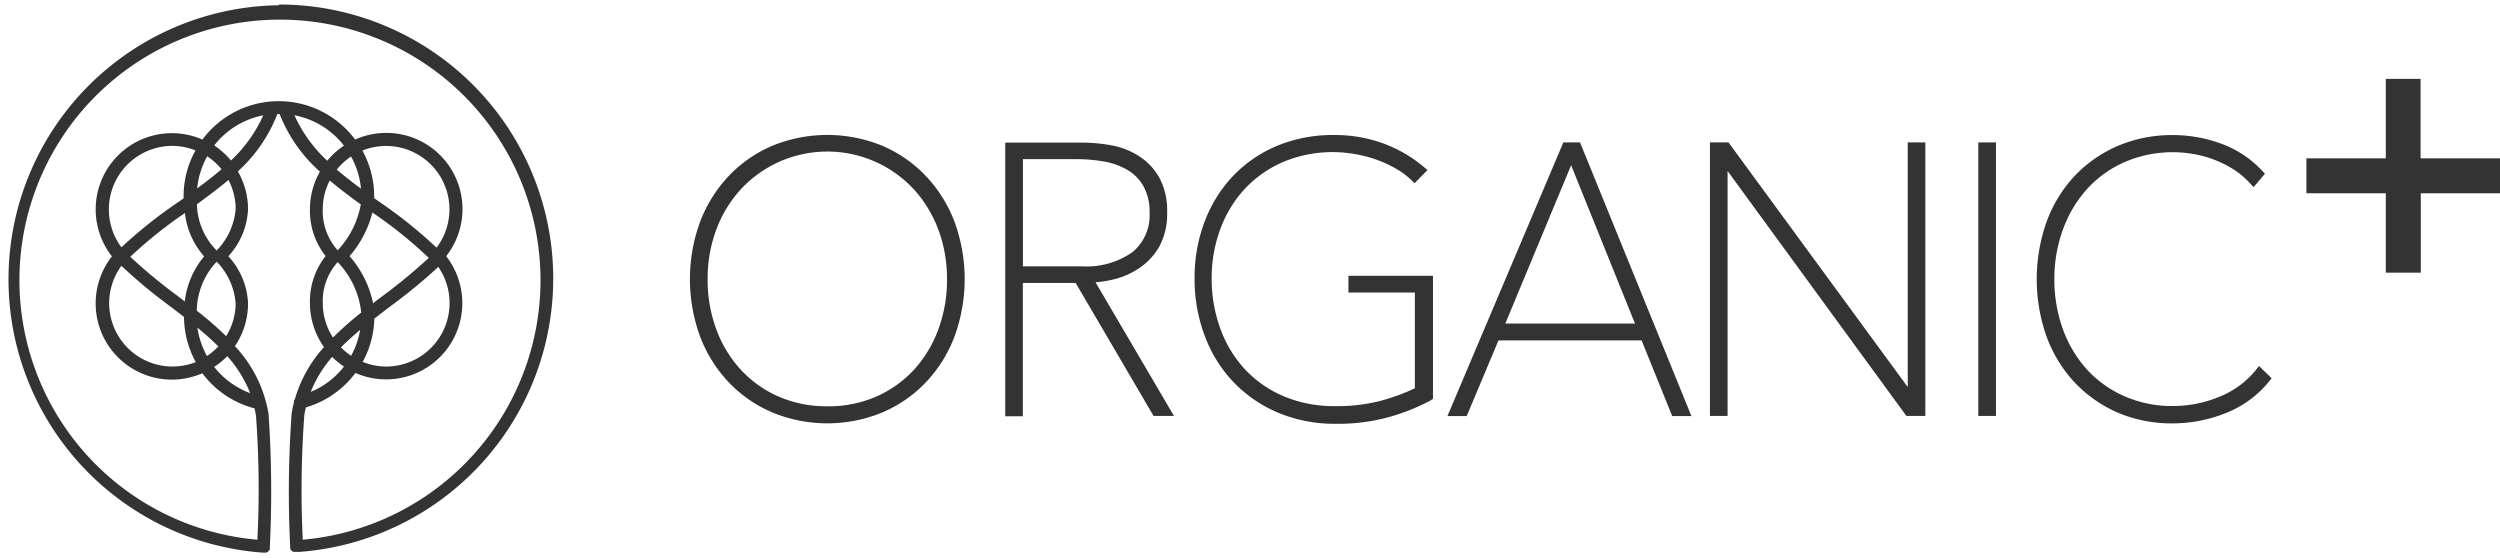 <svg xmlns="http://www.w3.org/2000/svg" width="110.185" height="24.609" viewBox="0 0 110.185 24.609"><path d="M201.9,270.815a45.436,45.436,0,0,1,.069-5.473q.028-.177.071-.348a4.165,4.165,0,0,0,2.181-1.518,3.361,3.361,0,0,0,4.009-5.135v-.021a3.358,3.358,0,0,0-4.021-5.13,4.193,4.193,0,0,0-6.731,0,3.358,3.358,0,0,0-3.988,5.149,3.358,3.358,0,0,0,3.985,5.151,4.177,4.177,0,0,0,2.3,1.547c.024.106.047.213.064.324a44.32,44.32,0,0,1,.062,5.466,11.483,11.483,0,1,1,1.991,0Zm1.54-12.223a3.792,3.792,0,0,1,1.038,2.223,14.553,14.553,0,0,0-1.246,1.1,2.769,2.769,0,0,1-.449-1.514A2.559,2.559,0,0,1,203.44,258.592Zm-.657-2.33a2.757,2.757,0,0,1,.307-1.268c.43.367.894.71,1.369,1.055a4,4,0,0,1-1.019,2.022,2.588,2.588,0,0,1-.658-1.809Zm1.684-.908c-.369-.274-.728-.551-1.067-.84a2.807,2.807,0,0,1,.629-.577,3.6,3.6,0,0,1,.438,1.419Zm3.33,2.6a20.583,20.583,0,0,0-2.571-2.055l-.177-.128V255.7a4.184,4.184,0,0,0-.52-2.025,2.793,2.793,0,0,1,3.266,4.283Zm-2.751,3.134c.237-.18.461-.357.7-.537a24.179,24.179,0,0,0,2.129-1.748,2.8,2.8,0,0,1-2.289,4.392,2.746,2.746,0,0,1-1.044-.206,4.194,4.194,0,0,0,.514-1.892Zm-.078-4.683a19.066,19.066,0,0,1,2.486,2A24.53,24.53,0,0,1,205.4,260.1c-.135.1-.267.2-.4.305a4.544,4.544,0,0,0-1.036-2.077A4.659,4.659,0,0,0,204.968,256.407Zm-1.249,6.788a3.58,3.58,0,0,1-1.469,1.119,5.506,5.506,0,0,1,.946-1.542,3.544,3.544,0,0,0,.518.423Zm-.135-.844c.265-.267.549-.523.847-.773a3.62,3.62,0,0,1-.4,1.145A2.907,2.907,0,0,1,203.585,262.35Zm-2.051-10.231a3.64,3.64,0,0,1,2.183,1.339,3.345,3.345,0,0,0-.736.667A6.216,6.216,0,0,1,201.534,252.119Zm-2.8,1.989a3.476,3.476,0,0,0-.736-.657,3.628,3.628,0,0,1,2.164-1.329,6.242,6.242,0,0,1-1.419,1.987Zm.21,2.148a2.964,2.964,0,0,1-.837,1.824,2.989,2.989,0,0,1-.87-2.036c.473-.348.946-.7,1.391-1.071a2.767,2.767,0,0,1,.317,1.284Zm0,4.139a2.752,2.752,0,0,1-.419,1.461,15.168,15.168,0,0,0-1.294-1.123,3.219,3.219,0,0,1,.877-2.159A2.942,2.942,0,0,1,198.94,260.395Zm-1.682,1.088c.324.267.634.539.918.825a2.787,2.787,0,0,1-.5.423A3.637,3.637,0,0,1,197.258,261.482Zm-3.354-2.727a23.15,23.15,0,0,0,2.183,1.809c.194.149.388.3.577.445a4.205,4.205,0,0,0,.518,1.989,2.791,2.791,0,0,1-3.278-4.243Zm3.784-4.827a2.894,2.894,0,0,1,.631.57c-.341.293-.71.572-1.076.847a3.629,3.629,0,0,1,.445-1.419Zm-1.026,1.84-.184.132a20.68,20.68,0,0,0-2.573,2.039,2.8,2.8,0,0,1,2.235-4.47,2.76,2.76,0,0,1,1.029.2,4.17,4.17,0,0,0-.523,2.029v.071Zm-.237,4.345a22.82,22.82,0,0,1-2.129-1.757,19.672,19.672,0,0,1,2.408-1.928,3.469,3.469,0,0,0,.847,1.911,3.765,3.765,0,0,0-.854,1.987l-.277-.213Zm3.162,4.257a3.635,3.635,0,0,1-1.594-1.161,3.324,3.324,0,0,0,.577-.473,5.511,5.511,0,0,1,1.017,1.644Zm1.28-17.1a12.079,12.079,0,0,0-.754,24.124h.182l.024-.012.024-.012.021-.017.019-.017.019-.019.017-.021.014-.021.014-.024v-.026a.084.084,0,0,0,0-.026v-.026a.1.1,0,0,1,0-.026h0a50.5,50.5,0,0,0-.057-5.872,5.759,5.759,0,0,0-1.481-2.98,3.356,3.356,0,0,0,.577-1.892,3.262,3.262,0,0,0-.868-2.07,3.262,3.262,0,0,0,.868-2.069,3.335,3.335,0,0,0-.449-1.672,6.623,6.623,0,0,0,1.741-2.528h.1a6.643,6.643,0,0,0,1.776,2.54,3.358,3.358,0,0,0-.44,1.656,3.223,3.223,0,0,0,.691,2.065,3.217,3.217,0,0,0-.691,2.074,3.339,3.339,0,0,0,.619,1.936,5.882,5.882,0,0,0-1.279,2.283.267.267,0,0,0-.045.154c-.04.156-.073.315-.1.473a48.956,48.956,0,0,0-.066,5.877h0a.072.072,0,0,0,0,.024.138.138,0,0,0,0,.031v.024a.284.284,0,0,0,.012.026.045.045,0,0,0,0,.021l.014.026.017.017.021.024.017.014.026.019h.019l.031.014h.263a12.079,12.079,0,0,0-.932-24.124Z" transform="translate(-188.557 -247.039)" fill="#343333"/><rect width="24.609" height="24.609" fill="none"/><path d="M420.507,277.755v5.416l-.1.073a8.944,8.944,0,0,1-1.748.71,8.385,8.385,0,0,1-2.441.322,6.443,6.443,0,0,1-2.545-.492,5.913,5.913,0,0,1-1.968-1.355,5.976,5.976,0,0,1-1.256-2.027A7.038,7.038,0,0,1,410,277.87a6.945,6.945,0,0,1,.447-2.516,5.964,5.964,0,0,1,1.258-2.01,5.729,5.729,0,0,1,1.939-1.322,6.385,6.385,0,0,1,2.49-.473,6.232,6.232,0,0,1,2.195.374,6.011,6.011,0,0,1,1.762,1.022l.175.147-.57.582-.154-.149a3.394,3.394,0,0,0-.71-.518,5.2,5.2,0,0,0-.863-.388,5.54,5.54,0,0,0-.946-.237,5.634,5.634,0,0,0-3.12.355,5.019,5.019,0,0,0-1.689,1.183,5.312,5.312,0,0,0-1.078,1.769,6.219,6.219,0,0,0-.383,2.178,6.464,6.464,0,0,0,.374,2.195,5.314,5.314,0,0,0,1.074,1.793,5.028,5.028,0,0,0,1.708,1.2,5.676,5.676,0,0,0,2.3.442,7.567,7.567,0,0,0,2-.236,8.874,8.874,0,0,0,1.5-.551v-4.219h-2.928v-.738Z" transform="translate(-357.35 -265.598)" fill="#343333"/><path d="M462.964,272.93h-.735l-5.109,12.062h.849l1.4-3.335h6.31l1.348,3.335h.847Zm-3.292,7.982,2.9-6.977,2.814,6.977Z" transform="translate(-393.326 -266.653)" fill="#343333"/><path d="M328.143,26.54V38.595h-.835L319.428,27.8V38.595h-.778V26.54h.818l7.9,10.782V26.54Z" transform="translate(-243.286 -20.263)" fill="#343333"/><rect width="0.778" height="12.055" transform="translate(87.192 6.277)" fill="#343333"/><path d="M577.289,282.277l-.125.154a4.617,4.617,0,0,1-1.909,1.386,6.272,6.272,0,0,1-2.318.449,6.08,6.08,0,0,1-2.429-.473,5.777,5.777,0,0,1-1.892-1.322,5.986,5.986,0,0,1-1.242-2.02,7.568,7.568,0,0,1,0-5.078,5.912,5.912,0,0,1,1.237-2.017,5.772,5.772,0,0,1,1.909-1.324,6.1,6.1,0,0,1,2.422-.473,6.181,6.181,0,0,1,2.129.381,4.646,4.646,0,0,1,1.793,1.183l.13.14-.5.591-.163-.175a3.675,3.675,0,0,0-.709-.6,4.814,4.814,0,0,0-.861-.433,4.913,4.913,0,0,0-.915-.251,5.34,5.34,0,0,0-3.03.352,4.887,4.887,0,0,0-1.656,1.183,5.4,5.4,0,0,0-1.064,1.779,6.3,6.3,0,0,0-.383,2.2,6.438,6.438,0,0,0,.374,2.2,5.371,5.371,0,0,0,1.057,1.776,4.885,4.885,0,0,0,1.656,1.183,5.2,5.2,0,0,0,2.152.433,5.347,5.347,0,0,0,2.013-.4,3.956,3.956,0,0,0,1.625-1.183l.144-.18Z" transform="translate(-477.169 -265.606)" fill="#343333"/><path d="M378.7,279.119a5,5,0,0,0,.835-.139,3.393,3.393,0,0,0,1.135-.518,2.8,2.8,0,0,0,.854-.946,2.984,2.984,0,0,0,.331-1.469,3.044,3.044,0,0,0-.35-1.551,2.691,2.691,0,0,0-.9-.946,3.4,3.4,0,0,0-1.225-.473,7.481,7.481,0,0,0-1.306-.116H374.72v12.062h.776v-5.877h2.327l3.434,5.863h.9Zm-3.2-5.428h2.386a6.75,6.75,0,0,1,1.221.111,3.038,3.038,0,0,1,1.019.376,1.932,1.932,0,0,1,.688.71,2.29,2.29,0,0,1,.267,1.157,2.1,2.1,0,0,1-.75,1.741,3.523,3.523,0,0,1-2.263.627H375.5Z" transform="translate(-330.415 -266.676)" fill="#343333"/><path d="M327.605,275.345a6.047,6.047,0,0,0-1.265-2.006,5.78,5.78,0,0,0-1.913-1.324,6.4,6.4,0,0,0-4.841,0,5.809,5.809,0,0,0-1.913,1.322,6.107,6.107,0,0,0-1.265,2.008,7.355,7.355,0,0,0,0,5.1,6.033,6.033,0,0,0,1.265,2.008,5.766,5.766,0,0,0,1.925,1.322,6.353,6.353,0,0,0,4.822,0,5.768,5.768,0,0,0,1.92-1.322,6.03,6.03,0,0,0,1.265-2.008A7.355,7.355,0,0,0,327.605,275.345Zm-5.6,8.152a5.219,5.219,0,0,1-2.162-.435,4.966,4.966,0,0,1-1.656-1.183,5.345,5.345,0,0,1-1.074-1.776,6.279,6.279,0,0,1-.381-2.2,6.188,6.188,0,0,1,.385-2.2,5.455,5.455,0,0,1,1.09-1.781,5.2,5.2,0,0,1,7.6,0,5.456,5.456,0,0,1,1.09,1.781,6.189,6.189,0,0,1,.386,2.2,6.257,6.257,0,0,1-.381,2.2,5.409,5.409,0,0,1-1.069,1.779,5.011,5.011,0,0,1-1.656,1.183A5.256,5.256,0,0,1,322.007,283.5Z" transform="translate(-285.544 -265.592)" fill="#343333"/><path d="M438.333,18.216h-3.5v-3.5H433.3v3.5h-3.5v1.542h3.5v3.5h1.542v-3.5h3.5Z" transform="translate(-328.148 -11.239)" fill="#343333"/></svg>